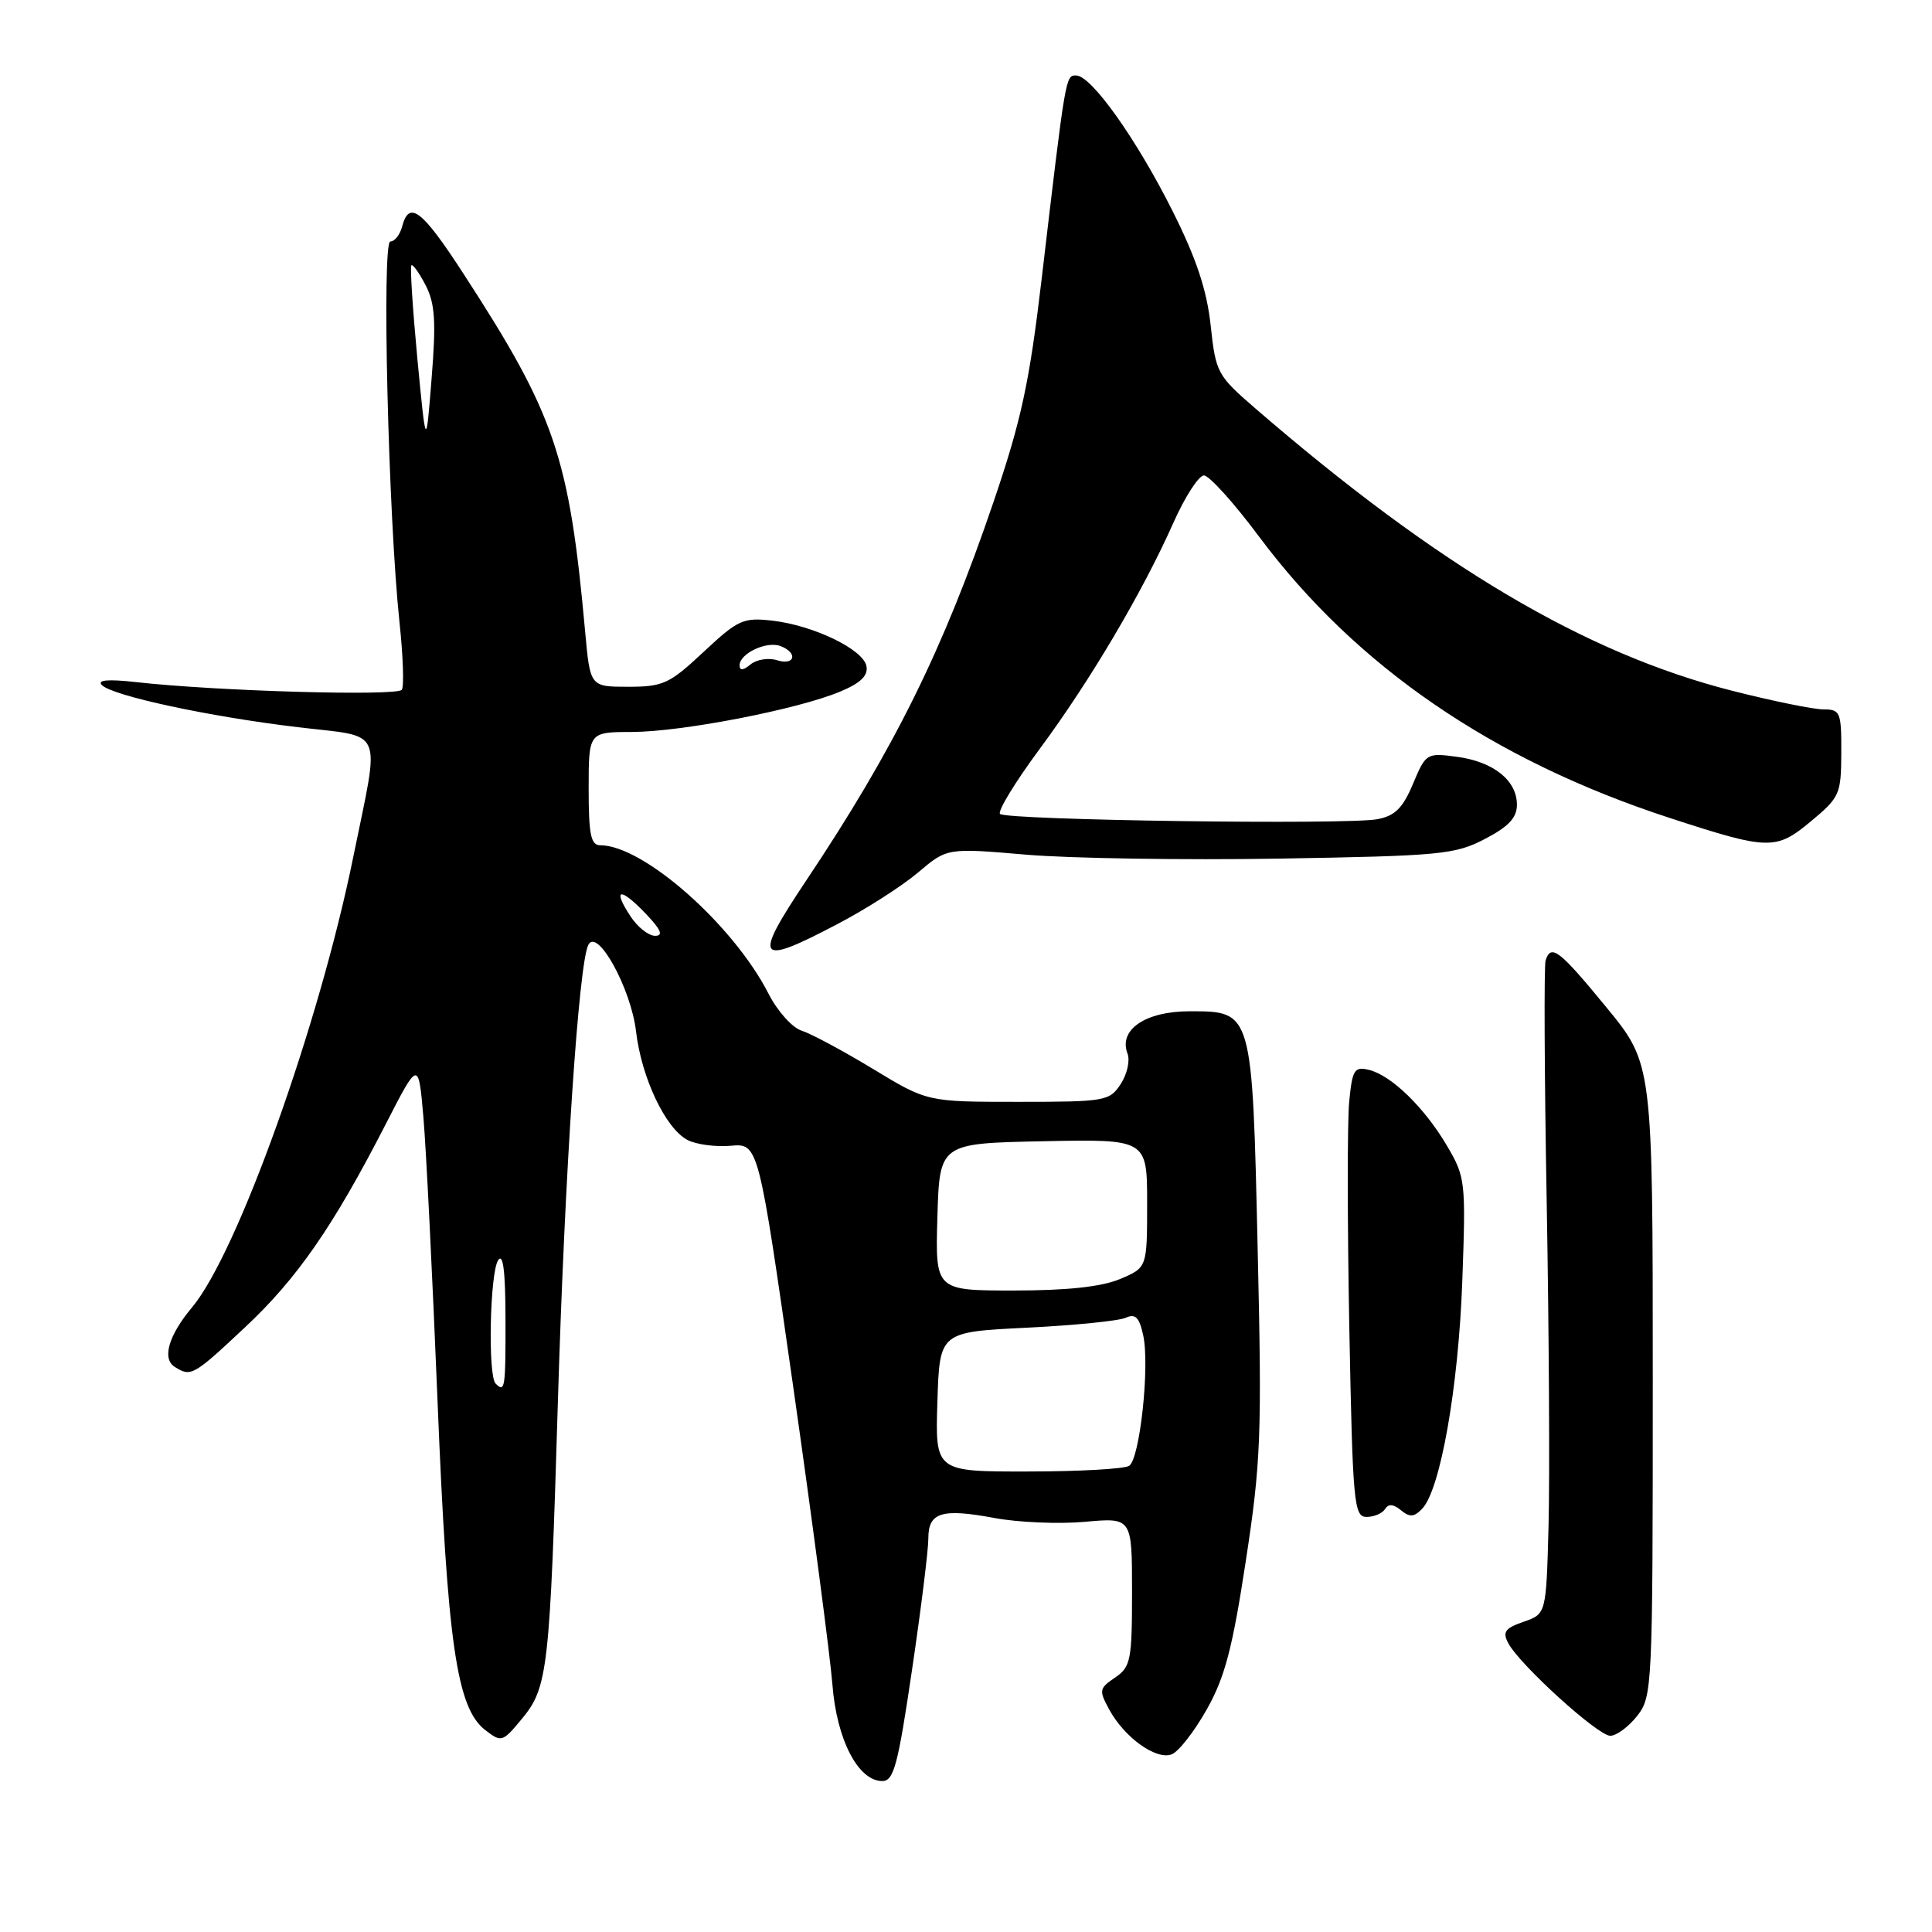 <?xml version="1.0" encoding="UTF-8" standalone="no"?>
<!DOCTYPE svg PUBLIC "-//W3C//DTD SVG 1.1//EN" "http://www.w3.org/Graphics/SVG/1.1/DTD/svg11.dtd" >
<svg xmlns="http://www.w3.org/2000/svg" xmlns:xlink="http://www.w3.org/1999/xlink" version="1.1" viewBox="0 0 256 256">
 <g >
 <path fill="currentColor"
d=" M 120.85 221.25 C 122.05 213.14 123.02 205.31 123.01 203.86 C 123.00 200.39 124.78 199.84 131.75 201.14 C 134.91 201.73 140.31 201.96 143.75 201.65 C 150.00 201.08 150.00 201.08 150.00 210.92 C 150.00 220.00 149.83 220.87 147.75 222.29 C 145.64 223.72 145.59 223.98 147.00 226.56 C 149.02 230.25 153.20 233.24 155.25 232.46 C 156.17 232.11 158.25 229.44 159.89 226.53 C 162.29 222.29 163.31 218.43 165.07 206.87 C 167.08 193.75 167.22 190.16 166.65 165.60 C 165.93 133.86 165.97 134.00 157.63 134.00 C 151.77 134.00 148.19 136.44 149.40 139.60 C 149.76 140.53 149.35 142.34 148.50 143.64 C 147.02 145.90 146.46 146.00 134.91 146.00 C 122.86 146.00 122.86 146.00 115.68 141.64 C 111.73 139.25 107.48 136.97 106.23 136.57 C 104.98 136.18 103.02 133.99 101.85 131.70 C 97.17 122.53 85.24 112.00 79.53 112.00 C 78.29 112.00 78.00 110.57 78.00 104.50 C 78.00 97.00 78.00 97.00 83.75 96.99 C 90.37 96.97 105.71 94.00 111.33 91.64 C 114.04 90.51 115.05 89.52 114.81 88.27 C 114.39 86.05 107.81 82.87 102.34 82.24 C 98.48 81.80 97.80 82.11 93.23 86.38 C 88.71 90.61 87.87 91.00 83.25 91.00 C 78.20 91.00 78.20 91.00 77.54 83.75 C 75.43 60.47 73.56 54.97 61.40 36.25 C 55.92 27.80 54.21 26.49 53.29 30.00 C 53.00 31.10 52.30 32.00 51.72 32.00 C 50.57 32.00 51.45 68.50 52.94 82.50 C 53.41 86.90 53.55 90.90 53.25 91.39 C 52.71 92.27 28.73 91.59 18.00 90.38 C 14.30 89.97 12.83 90.10 13.50 90.78 C 14.91 92.20 27.72 94.96 39.50 96.36 C 51.09 97.75 50.37 96.06 46.82 113.50 C 42.30 135.79 31.46 166.07 25.44 173.24 C 22.34 176.94 21.44 180.03 23.14 181.11 C 25.30 182.48 25.59 182.32 32.42 175.92 C 39.36 169.44 44.15 162.52 51.11 148.96 C 55.45 140.50 55.45 140.50 56.10 148.00 C 56.46 152.12 57.30 169.00 57.97 185.50 C 59.28 217.78 60.51 226.29 64.28 229.23 C 66.44 230.90 66.58 230.86 69.14 227.77 C 72.60 223.61 72.86 221.31 73.93 185.50 C 74.84 155.30 76.69 127.62 77.96 125.19 C 79.16 122.89 83.62 131.00 84.28 136.68 C 85.00 142.79 88.16 149.48 91.07 151.04 C 92.20 151.64 94.79 152.00 96.82 151.82 C 100.50 151.50 100.50 151.50 105.14 184.00 C 107.69 201.88 110.01 219.52 110.30 223.22 C 110.86 230.50 113.71 236.00 116.91 236.00 C 118.43 236.00 118.99 233.88 120.85 221.25 Z  M 216.93 227.37 C 218.95 224.79 219.00 223.70 219.00 182.85 C 219.00 140.97 219.00 140.97 212.86 133.48 C 206.60 125.86 205.53 125.04 204.80 127.25 C 204.58 127.94 204.64 142.45 204.95 159.50 C 205.25 176.55 205.36 195.75 205.19 202.17 C 204.88 213.85 204.88 213.85 201.89 214.89 C 199.41 215.75 199.06 216.25 199.86 217.74 C 201.40 220.62 211.73 230.00 213.37 230.00 C 214.19 230.00 215.79 228.81 216.93 227.37 Z  M 183.53 199.95 C 183.97 199.24 184.65 199.29 185.64 200.12 C 186.80 201.07 187.38 201.03 188.45 199.91 C 190.86 197.38 193.25 183.83 193.76 169.80 C 194.24 156.50 194.18 155.98 191.72 151.80 C 188.72 146.72 184.34 142.47 181.37 141.76 C 179.45 141.30 179.18 141.75 178.77 146.04 C 178.52 148.68 178.53 162.12 178.79 175.92 C 179.24 199.24 179.40 201.00 181.08 201.00 C 182.07 201.00 183.17 200.53 183.53 199.95 Z  M 111.01 122.42 C 114.76 120.46 119.55 117.39 121.66 115.60 C 125.50 112.35 125.50 112.35 136.00 113.25 C 141.78 113.74 156.85 113.98 169.50 113.77 C 190.89 113.41 192.80 113.23 196.75 111.17 C 199.90 109.53 201.00 108.36 201.00 106.63 C 201.00 103.41 197.90 100.93 193.06 100.28 C 189.04 99.74 188.93 99.81 187.23 103.86 C 185.88 107.08 184.84 108.11 182.50 108.55 C 178.48 109.31 133.34 108.68 132.51 107.85 C 132.16 107.49 134.52 103.62 137.76 99.24 C 144.43 90.24 151.38 78.49 155.49 69.25 C 157.02 65.81 158.84 63.00 159.53 63.00 C 160.22 63.00 163.51 66.64 166.83 71.10 C 179.68 88.32 197.79 100.73 221.24 108.38 C 234.35 112.66 235.31 112.69 239.93 108.85 C 243.78 105.65 243.96 105.24 243.98 99.75 C 244.00 94.36 243.85 94.00 241.63 94.00 C 240.32 94.00 234.91 92.90 229.60 91.55 C 210.07 86.60 190.53 75.03 166.26 54.05 C 161.30 49.76 161.09 49.36 160.42 43.13 C 159.92 38.46 158.53 34.27 155.41 28.04 C 150.61 18.45 144.61 10.00 142.59 10.00 C 141.19 10.00 141.22 9.82 138.02 37.00 C 136.40 50.73 135.33 55.68 131.65 66.50 C 124.96 86.15 118.52 99.18 106.81 116.70 C 99.70 127.35 100.24 128.09 111.01 122.42 Z  M 124.21 185.75 C 124.50 176.50 124.50 176.50 136.00 175.93 C 142.32 175.62 148.24 175.03 149.16 174.61 C 150.44 174.03 150.96 174.54 151.48 176.93 C 152.37 180.97 151.04 193.30 149.62 194.23 C 149.00 194.64 142.97 194.98 136.21 194.98 C 123.92 195.00 123.92 195.00 124.21 185.75 Z  M 65.67 183.33 C 64.63 182.30 64.91 168.69 66.00 167.00 C 66.66 165.97 66.97 168.41 66.98 174.75 C 67.00 184.00 66.91 184.58 65.67 183.33 Z  M 124.21 161.25 C 124.50 151.50 124.50 151.50 138.25 151.22 C 152.00 150.94 152.00 150.94 152.00 159.46 C 152.00 167.97 152.00 167.97 148.38 169.49 C 145.93 170.51 141.38 171.00 134.34 171.00 C 123.93 171.00 123.93 171.00 124.21 161.25 Z  M 83.54 121.41 C 81.11 117.72 82.15 117.51 85.51 121.01 C 87.59 123.18 87.94 124.00 86.80 124.00 C 85.94 124.00 84.47 122.84 83.54 121.41 Z  M 98.00 88.16 C 98.00 86.59 101.58 84.90 103.43 85.61 C 105.77 86.51 105.33 88.24 102.95 87.48 C 101.83 87.13 100.25 87.38 99.45 88.04 C 98.48 88.85 98.00 88.89 98.00 88.16 Z  M 55.30 47.50 C 54.68 40.90 54.32 35.35 54.51 35.16 C 54.70 34.97 55.55 36.16 56.40 37.80 C 57.64 40.21 57.80 42.58 57.19 50.14 C 56.45 59.50 56.45 59.50 55.30 47.50 Z "/>
</g>
</svg>